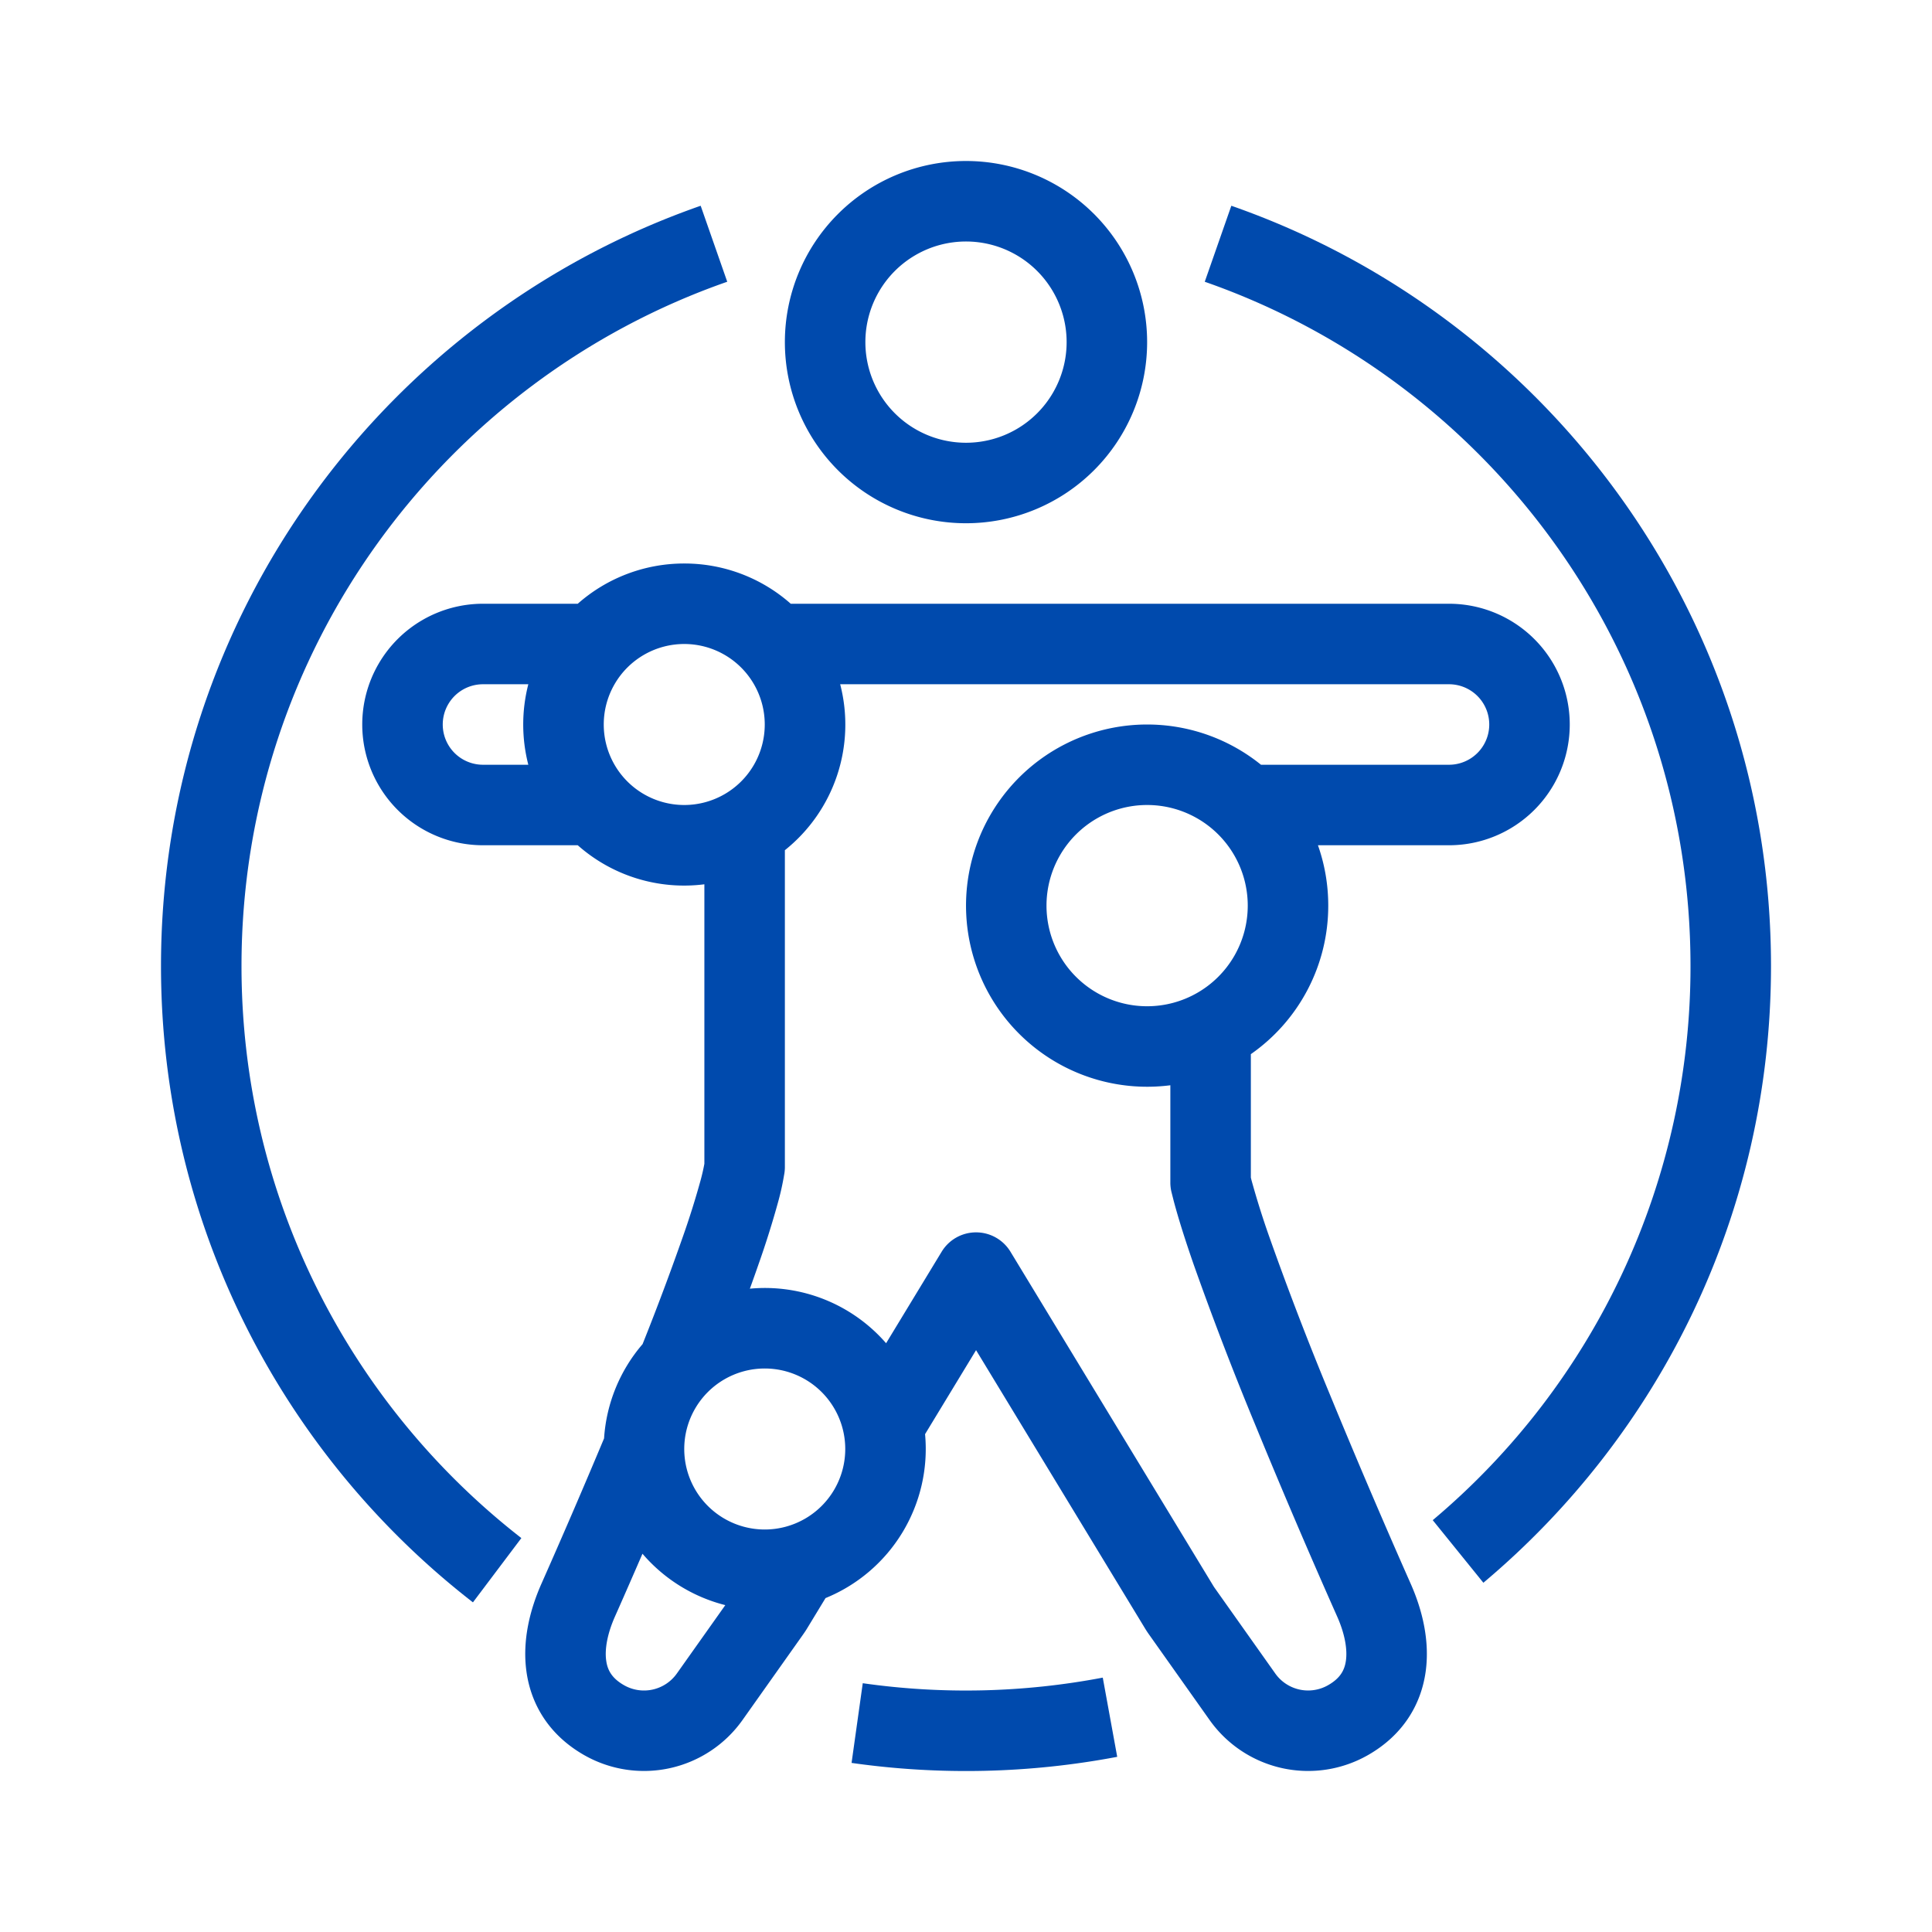 <svg width="48" height="48" fill="none" xmlns="http://www.w3.org/2000/svg"><path fill-rule="evenodd" clip-rule="evenodd" d="M24 13a4.5 4.5 0 100-9 4.5 4.5 0 000 9zm2.5-4.5a2.5 2.5 0 11-5 0 2.5 2.5 0 015 0zM12 21h2.354a3.985 3.985 0 003.146.97v6.944a5.076 5.076 0 01-.093.407 20.86 20.86 0 01-.445 1.415 66.285 66.285 0 01-.997 2.658 3.983 3.983 0 00-.957 2.342 189.357 189.357 0 01-1.557 3.613c-.281.634-.48 1.407-.371 2.183.115.826.57 1.579 1.43 2.071a3 3 0 003.938-.87l1.5-2.118c.04-.057.08-.116.116-.177l.446-.734a4.001 4.001 0 002.473-4.073l1.267-2.087 4.186 6.894c.036.06.075.12.116.177l1.5 2.118a3 3 0 003.938.87c.86-.492 1.315-1.245 1.43-2.071.108-.776-.09-1.549-.371-2.183a193.795 193.795 0 01-2.022-4.736 79.522 79.522 0 01-1.489-3.877 20.86 20.86 0 01-.445-1.415l-.016-.064V26.19A4.495 4.495 0 0033 22.5c0-.526-.09-1.03-.256-1.5H36a3 3 0 100-6H19.646A3.985 3.985 0 0017 14a3.99 3.99 0 00-2.646 1H12a3 3 0 100 6zm1.126-4H12a1 1 0 100 2h1.126a4.01 4.01 0 010-2zm6.374 8.993v-4.87A3.993 3.993 0 0020.874 17H36a1 1 0 110 2h-4.671a4.5 4.5 0 10-2.252 7.963v2.417a1 1 0 00.027.232l.056.222c.114.431.281.96.488 1.558a81.327 81.327 0 001.527 3.98 180.02 180.02 0 002.046 4.789c.192.432.257.816.218 1.096-.032.23-.134.435-.443.611a1 1 0 01-1.312-.29l-1.5-2.118a.936.936 0 01-.039-.059l-5.04-8.302a1 1 0 00-1.71 0l-1.38 2.273a3.99 3.99 0 00-3.385-1.355c.078-.214.152-.423.222-.625a22.72 22.72 0 00.488-1.558 6.37 6.37 0 00.14-.639A1 1 0 0019.5 29v-3.007zm-3.714 13.014l.176-.405a4 4 0 002.058 1.277l-1.204 1.699a1 1 0 01-1.313.29c-.308-.176-.41-.38-.442-.61-.04-.281.026-.665.218-1.097.123-.276.297-.672.507-1.154zM17 20a2 2 0 100-4 2 2 0 000 4zm11.5 5a2.5 2.5 0 100-5 2.5 2.5 0 000 5zM19 38a2 2 0 100-4 2 2 0 000 4z" fill="#004AAD"/><path d="M29.931 7C36.958 9.452 42 16.137 42 24a17.961 17.961 0 01-6.404 13.768l1.258 1.555C41.223 35.654 44 30.151 44 24c0-8.736-5.601-16.164-13.408-18.888L29.932 7zm-2.533 34.68a18.158 18.158 0 01-5.963.139l-.278 1.98a20.164 20.164 0 006.6-.151l-.359-1.968zM6 24c0 5.777 2.722 10.92 6.953 14.213L11.75 39.81C7.035 36.152 4 30.43 4 24 4 15.264 9.601 7.836 17.408 5.112L18.068 7C11.043 9.452 6 16.137 6 24z" fill="#004AAD"/></svg>